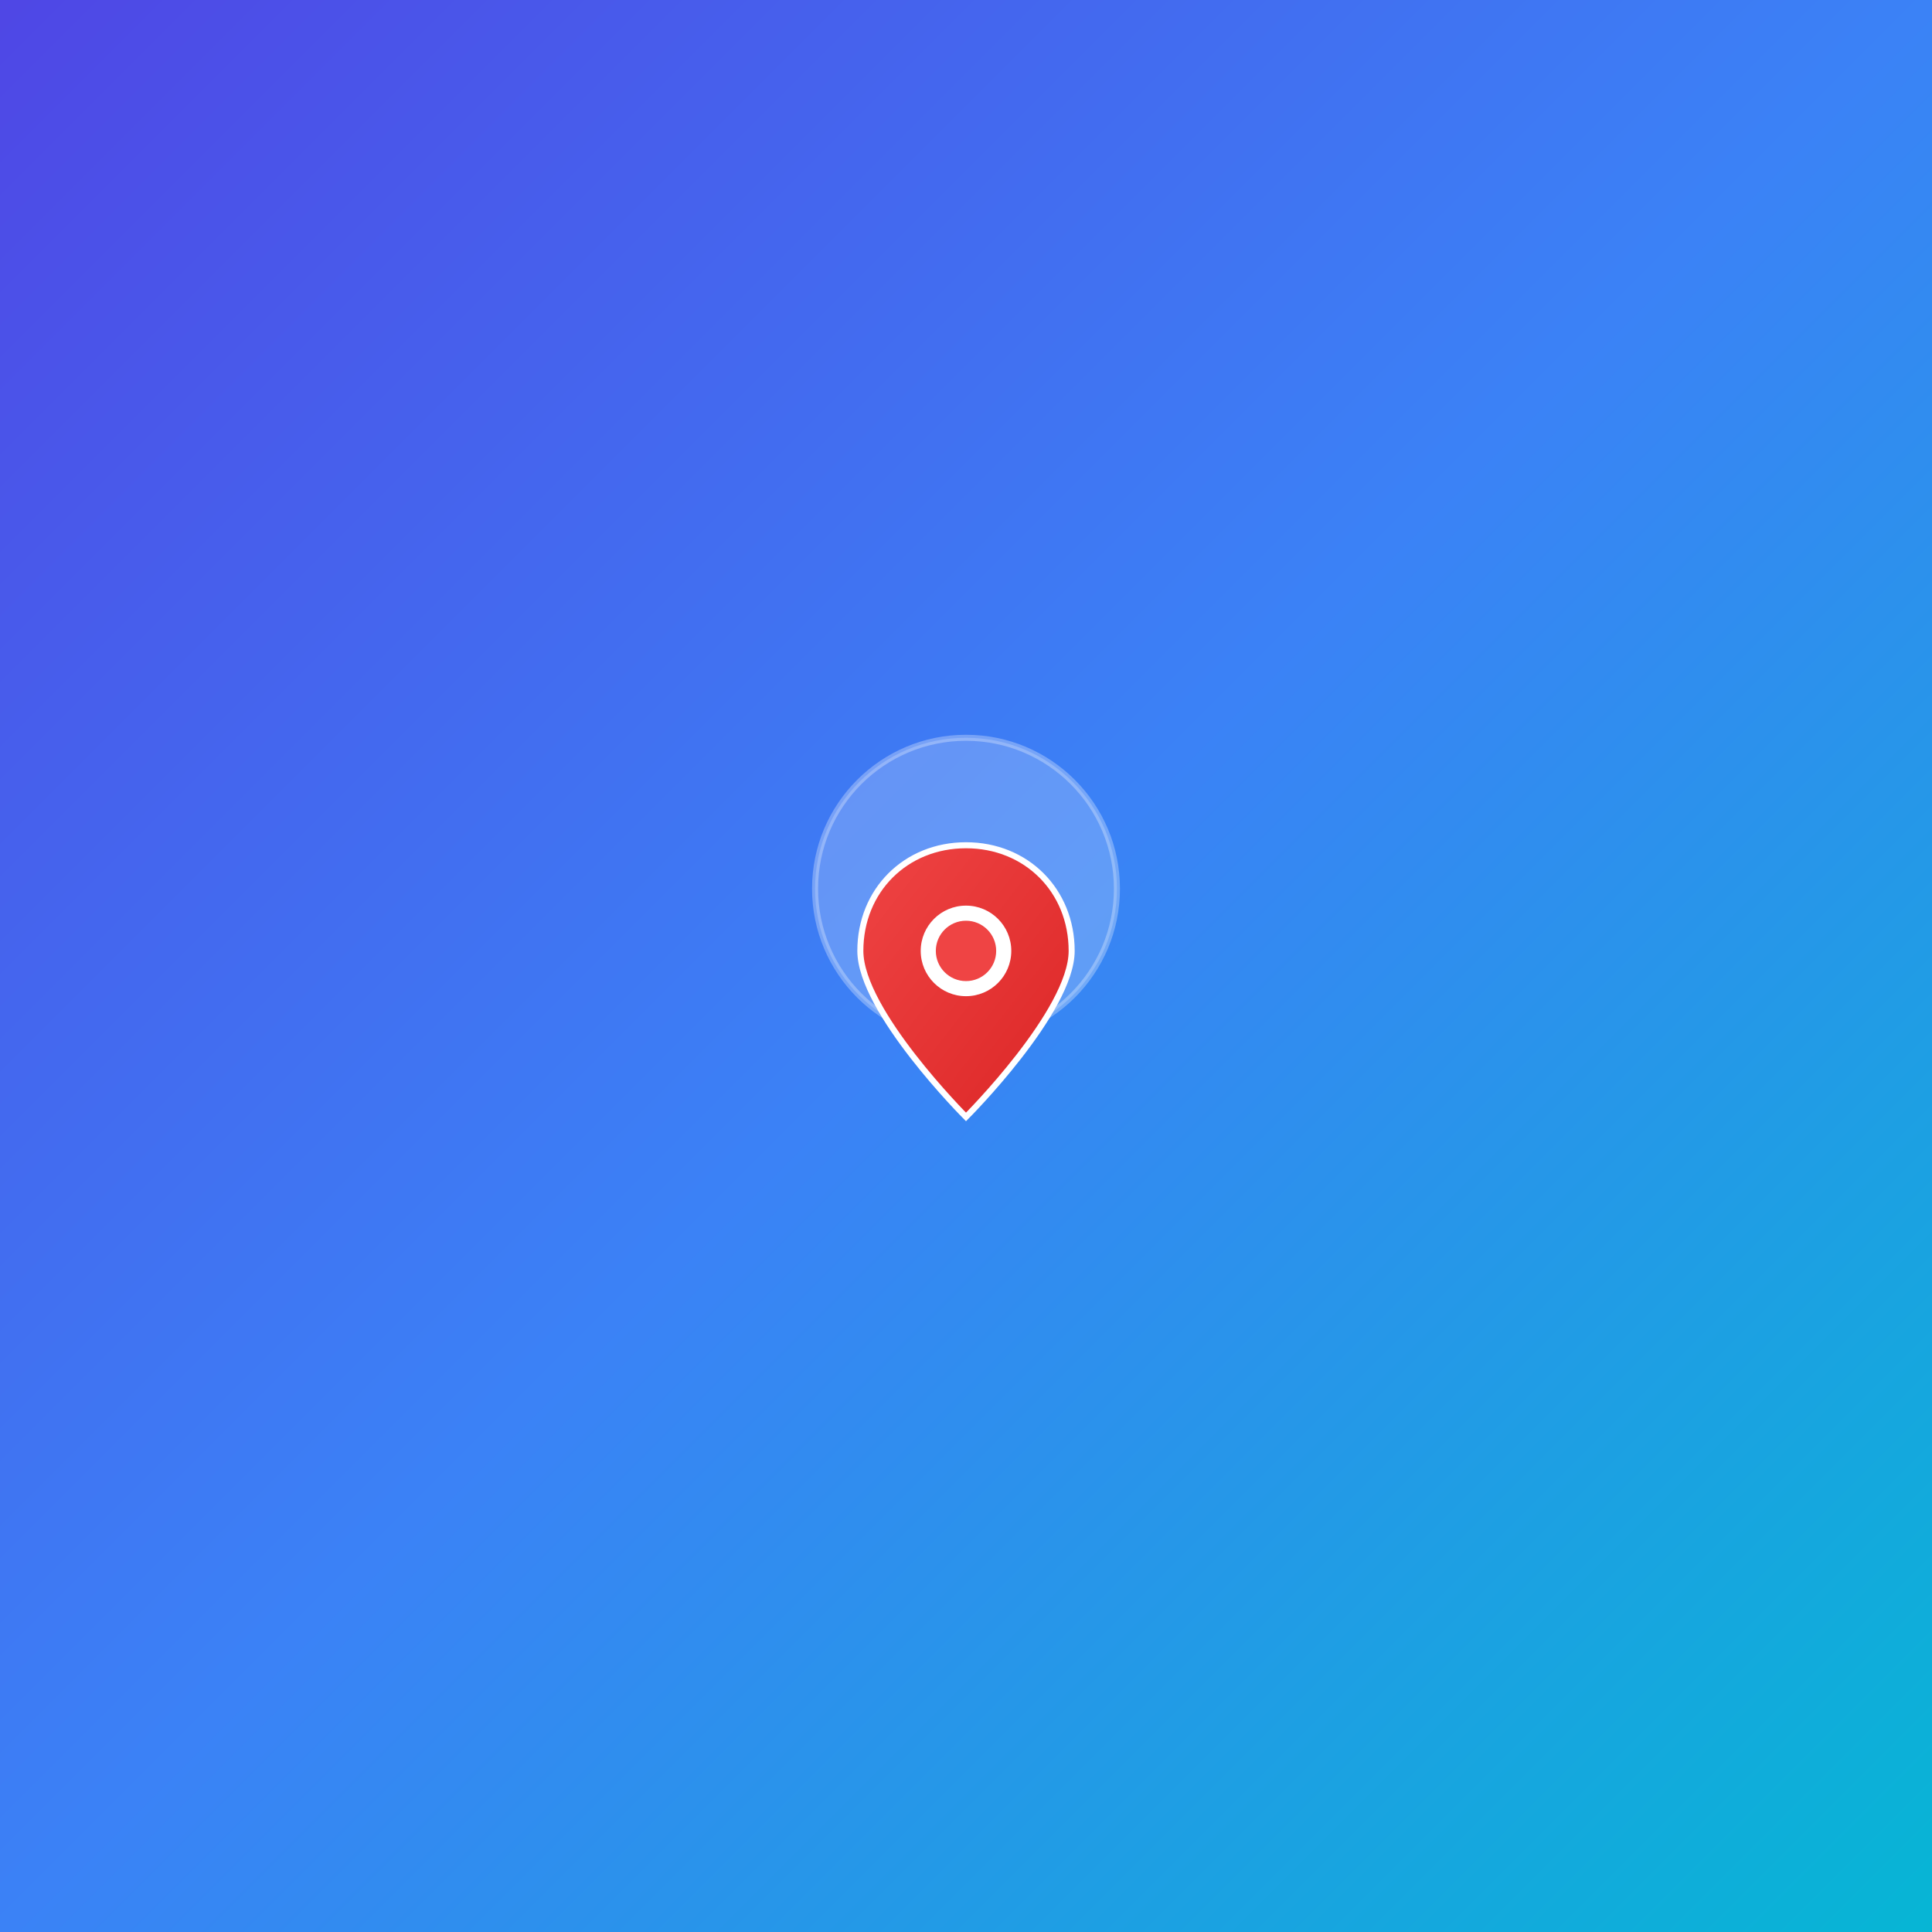 <svg width="144" height="144" viewBox="0 0 144 144" xmlns="http://www.w3.org/2000/svg">
  <rect x="0" y="0" width="144" height="144" fill="#333333" stroke="none"/>
  <defs>
    <linearGradient id="maskableBg144" x1="0%" y1="0%" x2="100%" y2="100%">
      <stop offset="0%" style="stop-color:#4f46e5;stop-opacity:1" />
      <stop offset="50%" style="stop-color:#3b82f6;stop-opacity:1" />
      <stop offset="100%" style="stop-color:#06b6d4;stop-opacity:1" />
    </linearGradient>
    
    <linearGradient id="maskablePin144" x1="0%" y1="0%" x2="100%" y2="100%">
      <stop offset="0%" style="stop-color:#ef4444;stop-opacity:1" />
      <stop offset="100%" style="stop-color:#dc2626;stop-opacity:1" />
    </linearGradient>
  </defs>
  
  <!-- Safe area background (full bleed) -->
  <rect width="144" height="144" fill="url(#maskableBg144)"/>
  
  <!-- Content in safe area (80% of size) -->
  <g transform="translate(14.4, 14.4) scale(0.8)">
    <!-- Globe -->
    <circle cx="72" cy="64.8" r="14.062" fill="rgba(255,255,255,0.2)" stroke="rgba(255,255,255,0.3)" stroke-width="0.562"/>
    
    <!-- Map pin -->
    <path d="M 72 60.75 C 66.375 60.75 62.156 64.969 62.156 70.594 C 62.156 76.219 72 86.062 72 86.062 C 72 86.062 81.844 76.219 81.844 70.594 C 81.844 64.969 77.625 60.75 72 60.75 Z" 
          fill="url(#maskablePin144)" 
          stroke="white" 
          stroke-width="0.562"/>
    
    <circle cx="72" cy="70.594" r="4.219" fill="white"/>
    <circle cx="72" cy="70.594" r="2.812" fill="#ef4444"/>
  </g>
</svg>